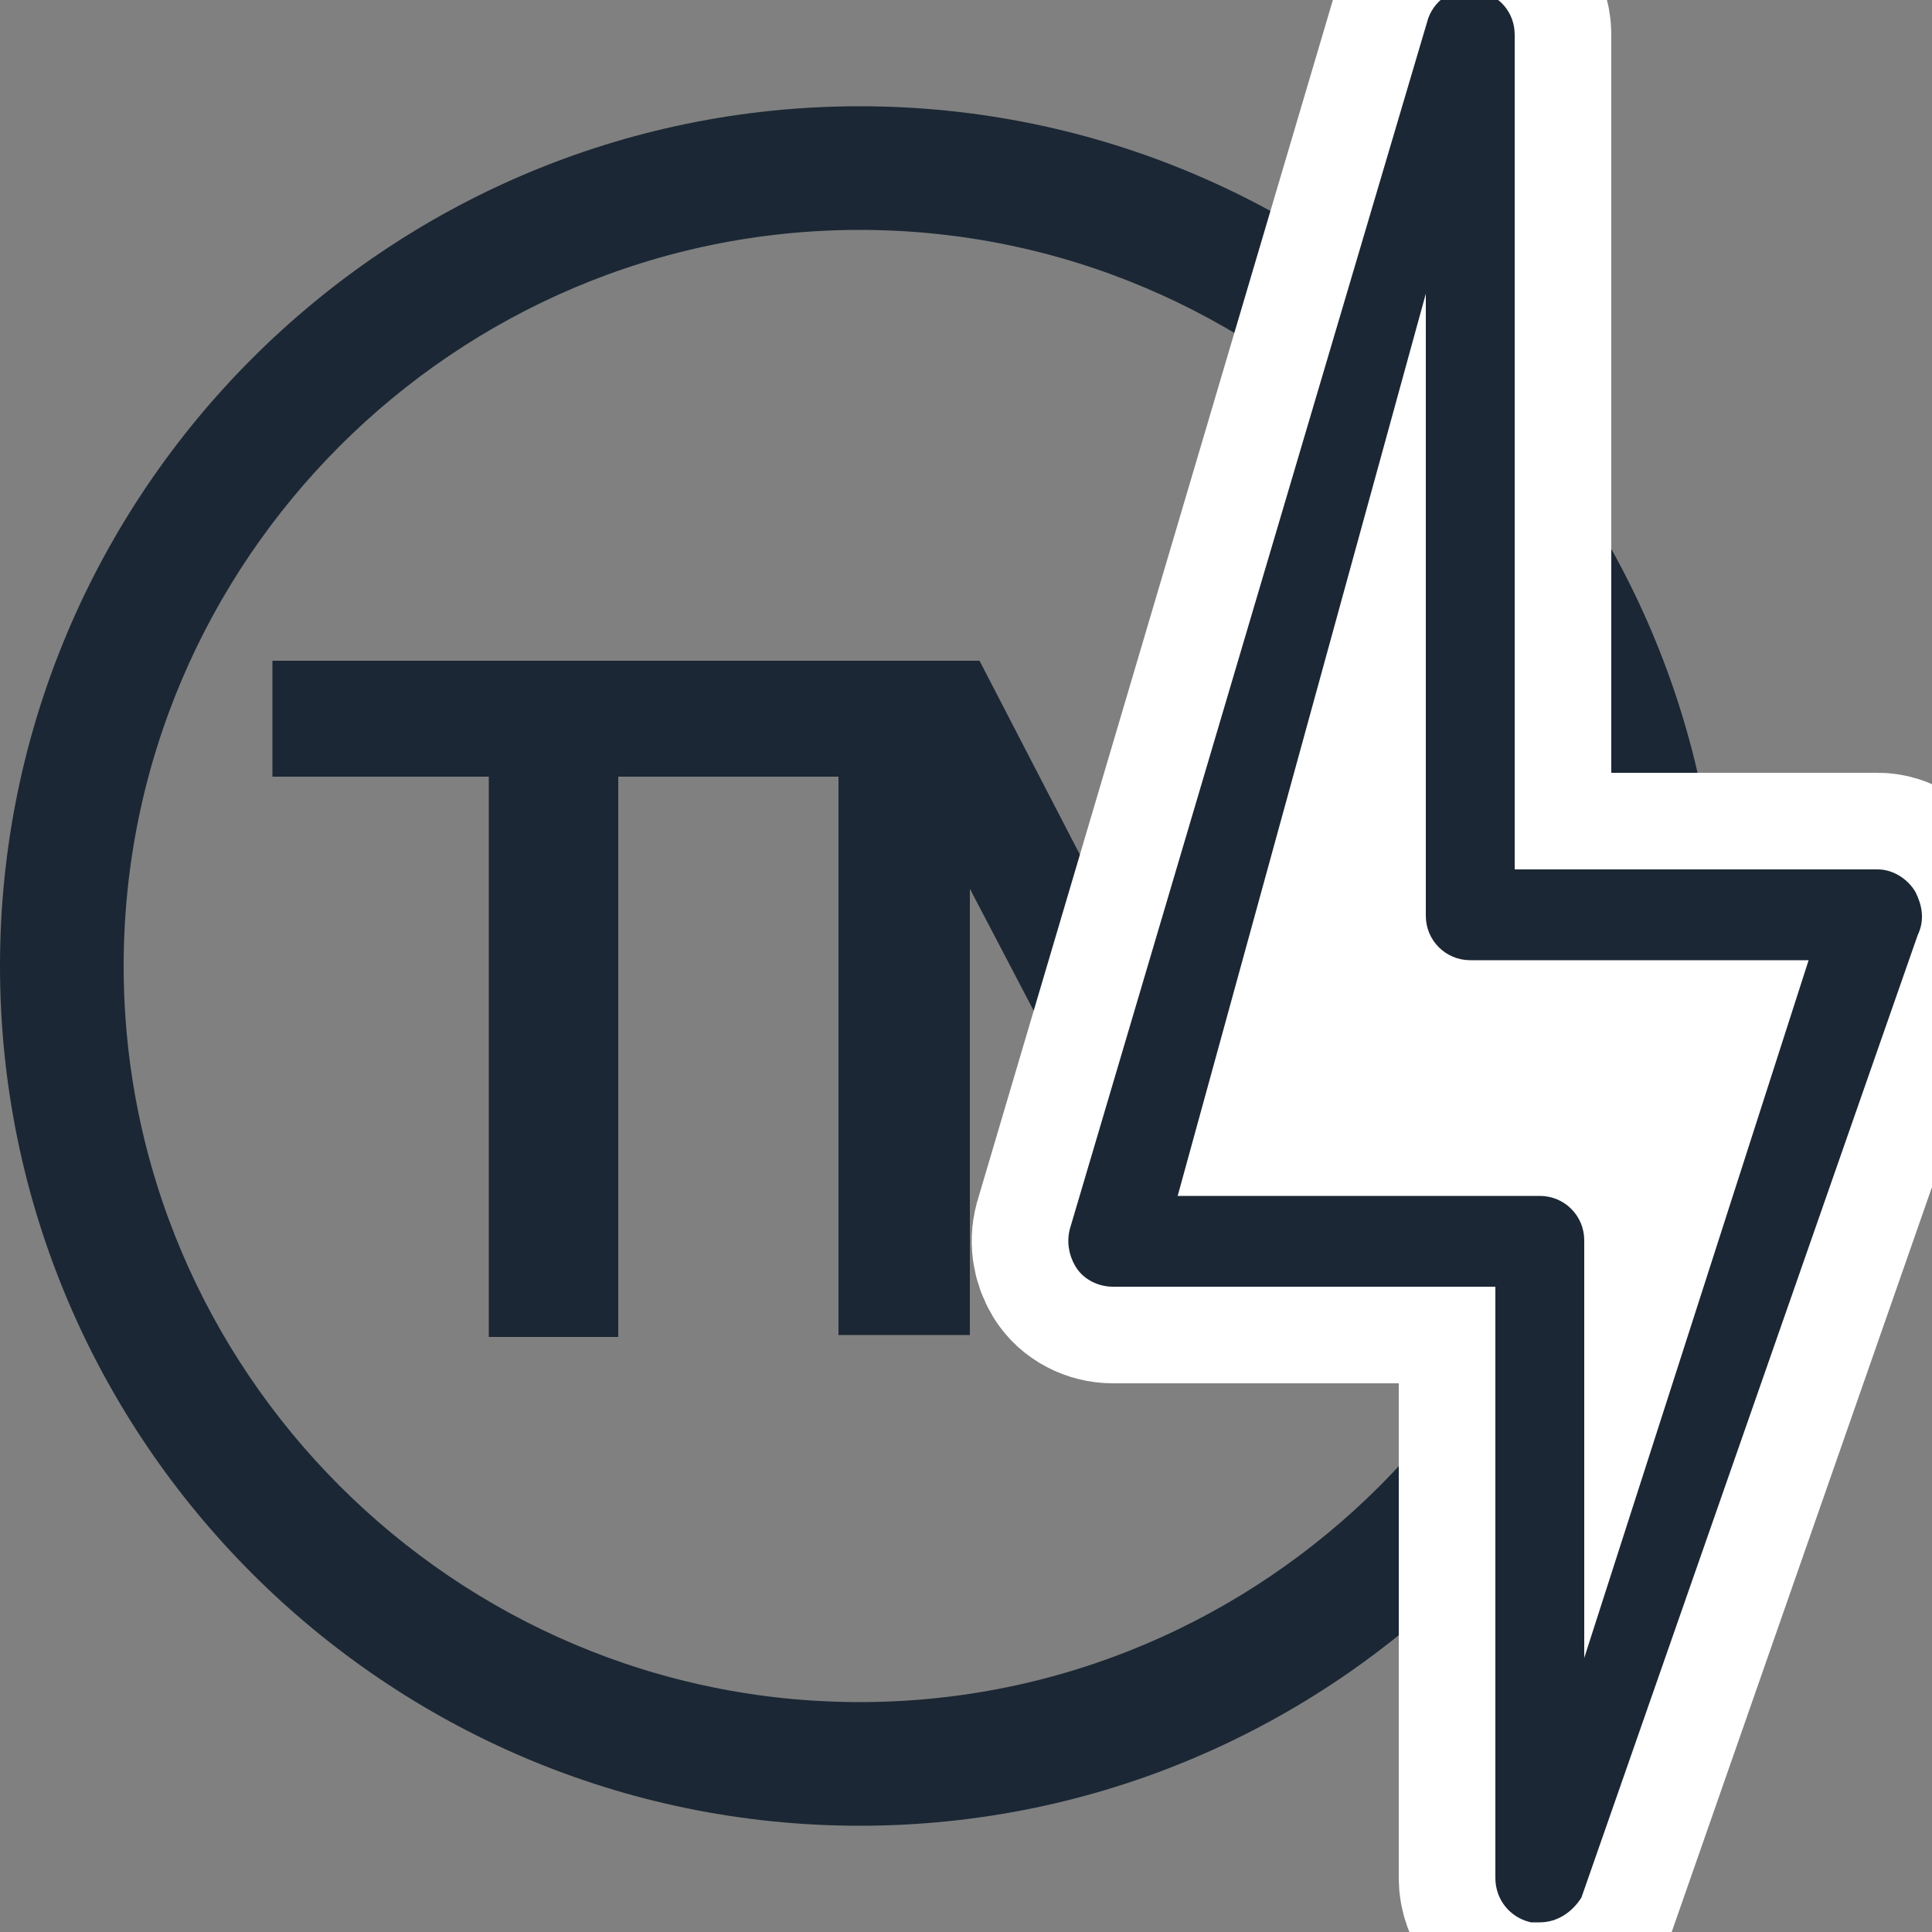 <?xml version="1.0" encoding="utf-8"?>
<!-- Generator: Adobe Illustrator 18.0.0, SVG Export Plug-In . SVG Version: 6.00 Build 0)  -->
<!DOCTYPE svg PUBLIC "-//W3C//DTD SVG 1.1//EN" "http://www.w3.org/Graphics/SVG/1.1/DTD/svg11.dtd">
<svg version="1.1" id="Capa_1" xmlns="http://www.w3.org/2000/svg" xmlns:xlink="http://www.w3.org/1999/xlink" x="0px" y="0px"
	 viewBox="0 0 100 100" enable-background="new 0 0 100 100" xml:space="preserve">
<rect x="0" y="0" width="100" height="100" fill="#808080" stroke="none"/>
<g>
	<path fill="#1B2734" d="M44.1,40.2H32v29h-6.7v-29H14.1v-6h30V40.2z"/>
	<path fill="#1B2734" d="M71.9,68.1V46l-9,17.2h-3.7l-9-17.2v23.1h-6.8V34.2h7.3L61,54.1l10.4-19.9h7.2v33.9H71.9z"/>
</g>
<g>
	<path fill="#1B2734" stroke="#1B2734" stroke-width="3" stroke-miterlimit="10" d="M44.5,7c-23.7,0-43,19.3-43,43s19.3,43,43,43
		s43-19.3,43-43S68.2,7,44.5,7z M44.5,89.6C22.7,89.6,4.9,71.8,4.9,50s17.8-39.6,39.6-39.6S84.1,28.2,84.1,50S66.3,89.6,44.5,89.6z"
		/>
</g>
<g>
	<g>
		<g>
			<path fill="#FFFFFF" stroke="#FFFFFF" stroke-width="11" stroke-miterlimit="10" d="M98.8,48.2c0.3-0.6,0.2-1.2-0.1-1.8
				c-0.3-0.5-0.9-0.9-1.5-0.9H77.9V1.8c0-0.9-0.6-1.6-1.5-1.8c-0.9-0.2-1.7,0.3-2,1.1L55.9,63.6c-0.2,0.6-0.1,1.2,0.2,1.7
				c0.3,0.5,0.9,0.8,1.5,0.8h20.3v31.1c0,0.9,0.6,1.6,1.4,1.8c0.1,0,0.3,0,0.4,0c0.7,0,1.3-0.4,1.7-1L98.8,48.2z"/>
		</g>
	</g>
	<g>
		<g>
			<path fill="#1B2734" stroke="#1B2734" stroke-miterlimit="10" d="M98.8,48.2c0.3-0.6,0.2-1.2-0.1-1.8c-0.3-0.5-0.9-0.9-1.5-0.9
				H77.9V1.8c0-0.9-0.6-1.6-1.5-1.8c-0.9-0.2-1.7,0.3-2,1.1L55.9,63.6c-0.2,0.6-0.1,1.2,0.2,1.7c0.3,0.5,0.9,0.8,1.5,0.8h20.3v31.1
				c0,0.9,0.6,1.6,1.4,1.8c0.1,0,0.3,0,0.4,0c0.7,0,1.3-0.4,1.7-1L98.8,48.2z M81.5,89V64.2c0-1-0.8-1.8-1.8-1.8H60.3l14-50.9v35.9
				c0,1,0.8,1.8,1.8,1.8h18.2L81.5,89z"/>
		</g>
	</g>
</g>
</svg>
